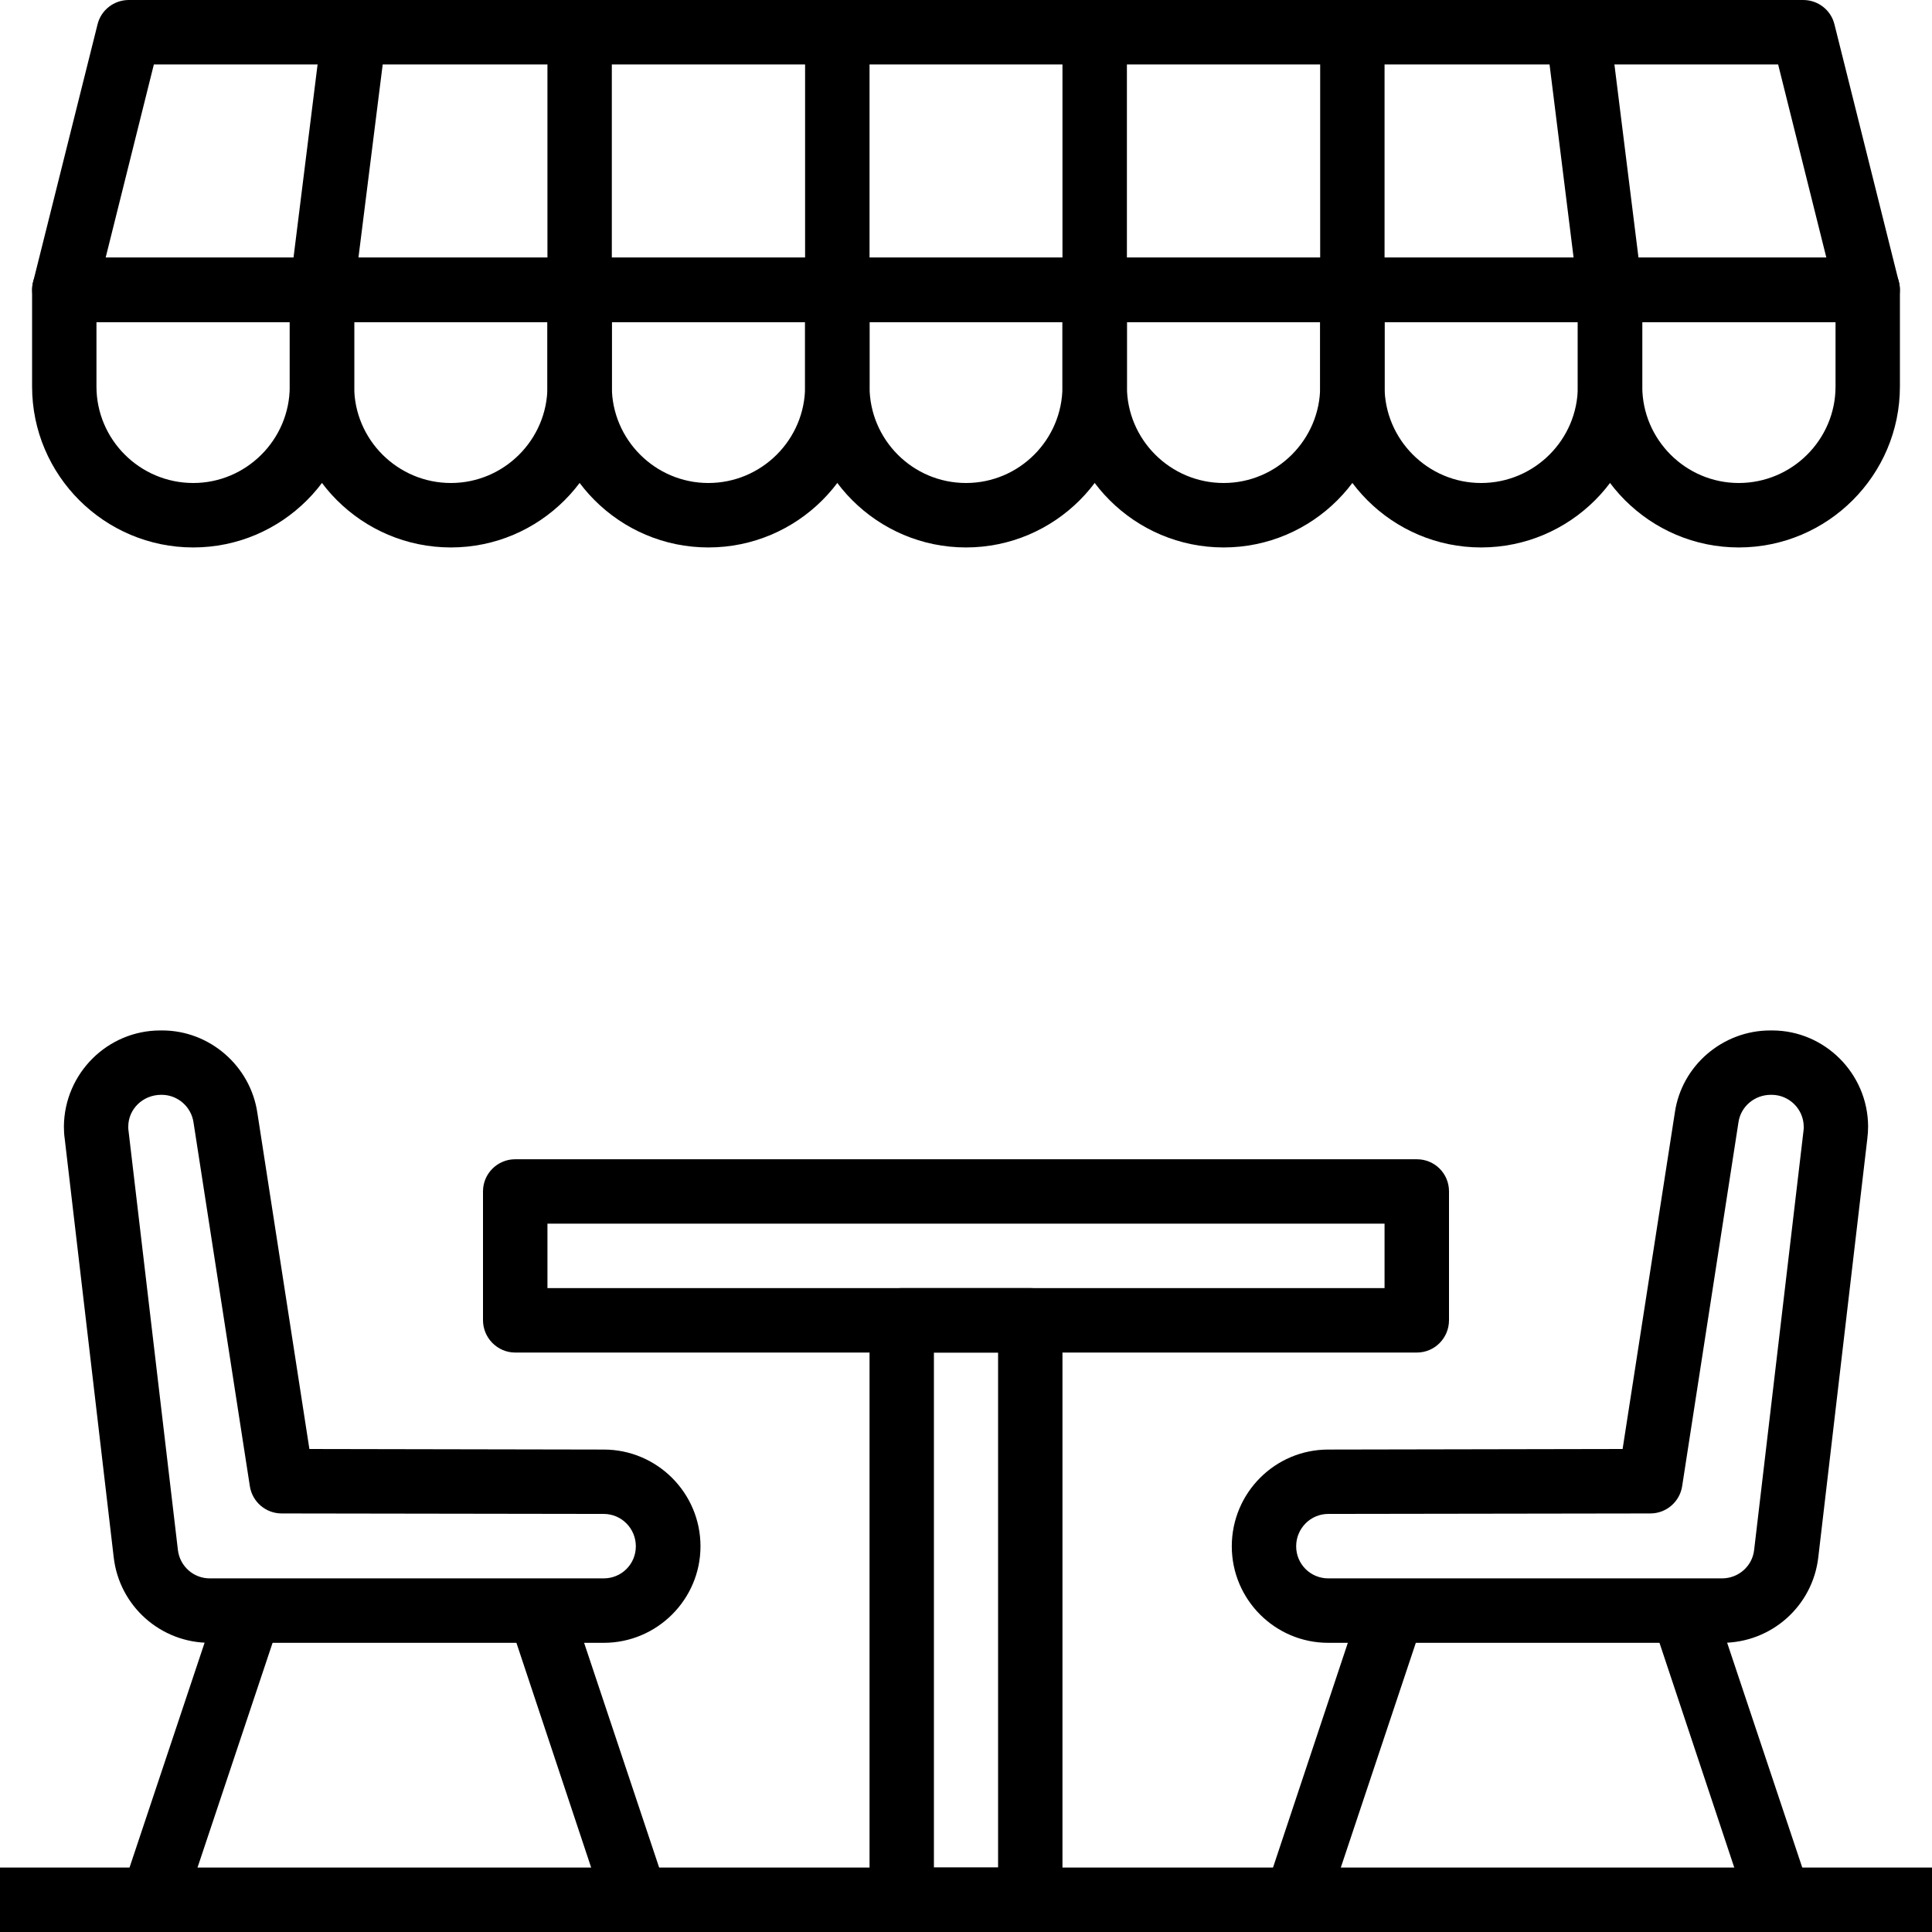 <?xml version="1.0" encoding="UTF-8"?>
<svg xmlns="http://www.w3.org/2000/svg" xmlns:xlink="http://www.w3.org/1999/xlink" width="28pt" height="28pt" viewBox="0 0 28 28" version="1.1">
<g id="surface1">
<path style=" stroke:none;fill-rule:nonzero;fill:rgb(0%,0%,0%);fill-opacity:1;" d="M 8.75 21.008 L 4.484 21 L 3.73 16.129 C 3.629 15.445 3.035 14.934 2.352 14.934 C 2.344 14.934 2.336 14.934 2.324 14.934 C 1.559 14.934 0.934 15.555 0.926 16.324 C 0.926 16.387 0.93 16.449 0.938 16.504 L 1.648 22.57 C 1.73 23.277 2.328 23.809 3.039 23.809 C 3.039 23.809 3.043 23.809 3.047 23.809 L 8.75 23.809 C 9.523 23.809 10.152 23.18 10.152 22.41 C 10.152 21.637 9.523 21.008 8.75 21.008 Z M 8.75 22.875 L 3.043 22.875 C 3.043 22.875 3.043 22.875 3.039 22.875 C 2.805 22.875 2.605 22.699 2.578 22.461 L 1.863 16.391 C 1.859 16.371 1.859 16.348 1.859 16.328 C 1.859 16.074 2.07 15.867 2.336 15.867 C 2.336 15.867 2.34 15.867 2.344 15.867 C 2.574 15.867 2.773 16.039 2.805 16.27 L 3.621 21.539 C 3.656 21.766 3.852 21.934 4.082 21.934 L 8.75 21.941 C 9.008 21.941 9.215 22.152 9.215 22.41 C 9.215 22.668 9.008 22.875 8.75 22.875 Z M 8.75 22.875 "/>
<path style=" stroke:none;fill-rule:nonzero;fill:rgb(0%,0%,0%);fill-opacity:1;" d="M 1.77 27.387 L 3.172 23.188 L 4.059 23.484 L 2.656 27.684 Z M 1.77 27.387 "/>
<path style=" stroke:none;fill-rule:nonzero;fill:rgb(0%,0%,0%);fill-opacity:1;" d="M 7.375 23.48 L 8.258 23.188 L 9.66 27.387 L 8.773 27.684 Z M 7.375 23.48 "/>
<path style=" stroke:none;fill-rule:nonzero;fill:rgb(0%,0%,0%);fill-opacity:1;" d="M 20.535 16.801 L 7.465 16.801 C 7.211 16.801 7 17.008 7 17.266 L 7 19.133 C 7 19.391 7.211 19.602 7.465 19.602 L 20.535 19.602 C 20.793 19.602 21 19.391 21 19.133 L 21 17.266 C 21 17.008 20.793 16.801 20.535 16.801 Z M 20.066 18.668 L 7.934 18.668 L 7.934 17.734 L 20.066 17.734 Z M 20.066 18.668 "/>
<path style=" stroke:none;fill-rule:nonzero;fill:rgb(0%,0%,0%);fill-opacity:1;" d="M 14.934 18.668 L 13.066 18.668 C 12.809 18.668 12.602 18.875 12.602 19.133 L 12.602 27.535 C 12.602 27.793 12.809 28 13.066 28 L 14.934 28 C 15.191 28 15.398 27.793 15.398 27.535 L 15.398 19.133 C 15.398 18.875 15.191 18.668 14.934 18.668 Z M 14.465 27.066 L 13.535 27.066 L 13.535 19.602 L 14.465 19.602 Z M 14.465 27.066 "/>
<path style=" stroke:none;fill-rule:nonzero;fill:rgb(0%,0%,0%);fill-opacity:1;" d="M 27.52 4.086 L 26.586 0.352 C 26.535 0.145 26.348 0 26.133 0 L 1.867 0 C 1.652 0 1.465 0.145 1.414 0.352 L 0.48 4.086 C 0.445 4.227 0.477 4.375 0.566 4.488 C 0.652 4.602 0.789 4.668 0.934 4.668 L 27.066 4.668 C 27.211 4.668 27.348 4.602 27.434 4.488 C 27.523 4.375 27.555 4.227 27.52 4.086 Z M 1.531 3.734 L 2.23 0.934 L 25.77 0.934 L 26.469 3.734 Z M 1.531 3.734 "/>
<path style=" stroke:none;fill-rule:nonzero;fill:rgb(0%,0%,0%);fill-opacity:1;" d="M 15.867 3.734 L 12.133 3.734 C 11.875 3.734 11.668 3.941 11.668 4.199 L 11.668 5.602 C 11.668 6.887 12.715 7.934 14 7.934 C 15.285 7.934 16.332 6.887 16.332 5.602 L 16.332 4.199 C 16.332 3.941 16.125 3.734 15.867 3.734 Z M 15.398 5.602 C 15.398 6.371 14.773 7 14 7 C 13.227 7 12.602 6.371 12.602 5.602 L 12.602 4.668 L 15.398 4.668 Z M 15.398 5.602 "/>
<path style=" stroke:none;fill-rule:nonzero;fill:rgb(0%,0%,0%);fill-opacity:1;" d="M 12.133 3.734 L 8.398 3.734 C 8.141 3.734 7.934 3.941 7.934 4.199 L 7.934 5.602 C 7.934 6.887 8.98 7.934 10.266 7.934 C 11.555 7.934 12.602 6.887 12.602 5.602 L 12.602 4.199 C 12.602 3.941 12.391 3.734 12.133 3.734 Z M 11.668 5.602 C 11.668 6.371 11.039 7 10.266 7 C 9.496 7 8.867 6.371 8.867 5.602 L 8.867 4.668 L 11.668 4.668 Z M 11.668 5.602 "/>
<path style=" stroke:none;fill-rule:nonzero;fill:rgb(0%,0%,0%);fill-opacity:1;" d="M 8.398 3.734 L 4.668 3.734 C 4.41 3.734 4.199 3.941 4.199 4.199 L 4.199 5.602 C 4.199 6.887 5.246 7.934 6.535 7.934 C 7.82 7.934 8.867 6.887 8.867 5.602 L 8.867 4.199 C 8.867 3.941 8.656 3.734 8.398 3.734 Z M 7.934 5.602 C 7.934 6.371 7.305 7 6.535 7 C 5.762 7 5.133 6.371 5.133 5.602 L 5.133 4.668 L 7.934 4.668 Z M 7.934 5.602 "/>
<path style=" stroke:none;fill-rule:nonzero;fill:rgb(0%,0%,0%);fill-opacity:1;" d="M 4.668 3.734 L 0.934 3.734 C 0.676 3.734 0.465 3.941 0.465 4.199 L 0.465 5.602 C 0.465 6.887 1.512 7.934 2.801 7.934 C 4.086 7.934 5.133 6.887 5.133 5.602 L 5.133 4.199 C 5.133 3.941 4.926 3.734 4.668 3.734 Z M 4.199 5.602 C 4.199 6.371 3.57 7 2.801 7 C 2.027 7 1.398 6.371 1.398 5.602 L 1.398 4.668 L 4.199 4.668 Z M 4.199 5.602 "/>
<path style=" stroke:none;fill-rule:nonzero;fill:rgb(0%,0%,0%);fill-opacity:1;" d="M 19.602 3.734 L 15.867 3.734 C 15.609 3.734 15.398 3.941 15.398 4.199 L 15.398 5.602 C 15.398 6.887 16.445 7.934 17.734 7.934 C 19.02 7.934 20.066 6.887 20.066 5.602 L 20.066 4.199 C 20.066 3.941 19.859 3.734 19.602 3.734 Z M 19.133 5.602 C 19.133 6.371 18.504 7 17.734 7 C 16.961 7 16.332 6.371 16.332 5.602 L 16.332 4.668 L 19.133 4.668 Z M 19.133 5.602 "/>
<path style=" stroke:none;fill-rule:nonzero;fill:rgb(0%,0%,0%);fill-opacity:1;" d="M 23.332 3.734 L 19.602 3.734 C 19.344 3.734 19.133 3.941 19.133 4.199 L 19.133 5.602 C 19.133 6.887 20.18 7.934 21.465 7.934 C 22.754 7.934 23.801 6.887 23.801 5.602 L 23.801 4.199 C 23.801 3.941 23.59 3.734 23.332 3.734 Z M 22.867 5.602 C 22.867 6.371 22.238 7 21.465 7 C 20.695 7 20.066 6.371 20.066 5.602 L 20.066 4.668 L 22.867 4.668 Z M 22.867 5.602 "/>
<path style=" stroke:none;fill-rule:nonzero;fill:rgb(0%,0%,0%);fill-opacity:1;" d="M 27.066 3.734 L 23.332 3.734 C 23.074 3.734 22.867 3.941 22.867 4.199 L 22.867 5.602 C 22.867 6.887 23.914 7.934 25.199 7.934 C 26.488 7.934 27.535 6.887 27.535 5.602 L 27.535 4.199 C 27.535 3.941 27.324 3.734 27.066 3.734 Z M 26.602 5.602 C 26.602 6.371 25.973 7 25.199 7 C 24.43 7 23.801 6.371 23.801 5.602 L 23.801 4.668 L 26.602 4.668 Z M 26.602 5.602 "/>
<path style=" stroke:none;fill-rule:nonzero;fill:rgb(0%,0%,0%);fill-opacity:1;" d="M 11.668 0.465 L 12.602 0.465 L 12.602 4.199 L 11.668 4.199 Z M 11.668 0.465 "/>
<path style=" stroke:none;fill-rule:nonzero;fill:rgb(0%,0%,0%);fill-opacity:1;" d="M 15.398 0.465 L 16.332 0.465 L 16.332 4.199 L 15.398 4.199 Z M 15.398 0.465 "/>
<path style=" stroke:none;fill-rule:nonzero;fill:rgb(0%,0%,0%);fill-opacity:1;" d="M 7.934 0.465 L 8.867 0.465 L 8.867 4.199 L 7.934 4.199 Z M 7.934 0.465 "/>
<path style=" stroke:none;fill-rule:nonzero;fill:rgb(0%,0%,0%);fill-opacity:1;" d="M 19.133 0.465 L 20.066 0.465 L 20.066 4.199 L 19.133 4.199 Z M 19.133 0.465 "/>
<path style=" stroke:none;fill-rule:nonzero;fill:rgb(0%,0%,0%);fill-opacity:1;" d="M 4.203 4.141 L 4.668 0.41 L 5.598 0.523 L 5.129 4.258 Z M 4.203 4.141 "/>
<path style=" stroke:none;fill-rule:nonzero;fill:rgb(0%,0%,0%);fill-opacity:1;" d="M 22.406 0.523 L 23.332 0.41 L 23.797 4.141 L 22.871 4.258 Z M 22.406 0.523 "/>
<path style=" stroke:none;fill-rule:nonzero;fill:rgb(0%,0%,0%);fill-opacity:1;" d="M 25.684 14.934 C 25.672 14.934 25.664 14.934 25.656 14.934 C 24.965 14.934 24.371 15.445 24.273 16.125 L 23.516 21 L 19.25 21.008 C 18.477 21.008 17.852 21.637 17.852 22.41 C 17.852 23.18 18.477 23.809 19.25 23.809 L 24.949 23.809 C 24.953 23.809 24.957 23.809 24.957 23.809 C 25.672 23.809 26.27 23.277 26.352 22.57 L 27.062 16.508 C 27.07 16.445 27.074 16.383 27.074 16.324 C 27.07 15.555 26.441 14.934 25.684 14.934 Z M 26.137 16.395 L 25.422 22.465 C 25.395 22.699 25.195 22.875 24.957 22.875 C 24.953 22.875 24.953 22.875 24.953 22.875 L 19.25 22.875 C 18.992 22.875 18.785 22.668 18.785 22.41 C 18.785 22.152 18.992 21.941 19.25 21.941 L 23.918 21.934 C 24.148 21.934 24.344 21.766 24.379 21.539 L 25.195 16.266 C 25.227 16.039 25.426 15.867 25.664 15.867 C 25.668 15.867 25.672 15.867 25.676 15.867 C 25.93 15.867 26.141 16.074 26.141 16.332 C 26.141 16.352 26.141 16.371 26.137 16.395 Z M 26.137 16.395 "/>
<path style=" stroke:none;fill-rule:nonzero;fill:rgb(0%,0%,0%);fill-opacity:1;" d="M 23.941 23.48 L 24.824 23.188 L 26.227 27.387 L 25.34 27.684 Z M 23.941 23.48 "/>
<path style=" stroke:none;fill-rule:nonzero;fill:rgb(0%,0%,0%);fill-opacity:1;" d="M 18.344 27.383 L 19.742 23.184 L 20.629 23.48 L 19.227 27.68 Z M 18.344 27.383 "/>
<path style=" stroke:none;fill-rule:nonzero;fill:rgb(0%,0%,0%);fill-opacity:1;" d="M 0 27.066 L 28 27.066 L 28 28 L 0 28 Z M 0 27.066 "/>
</g>
</svg>
